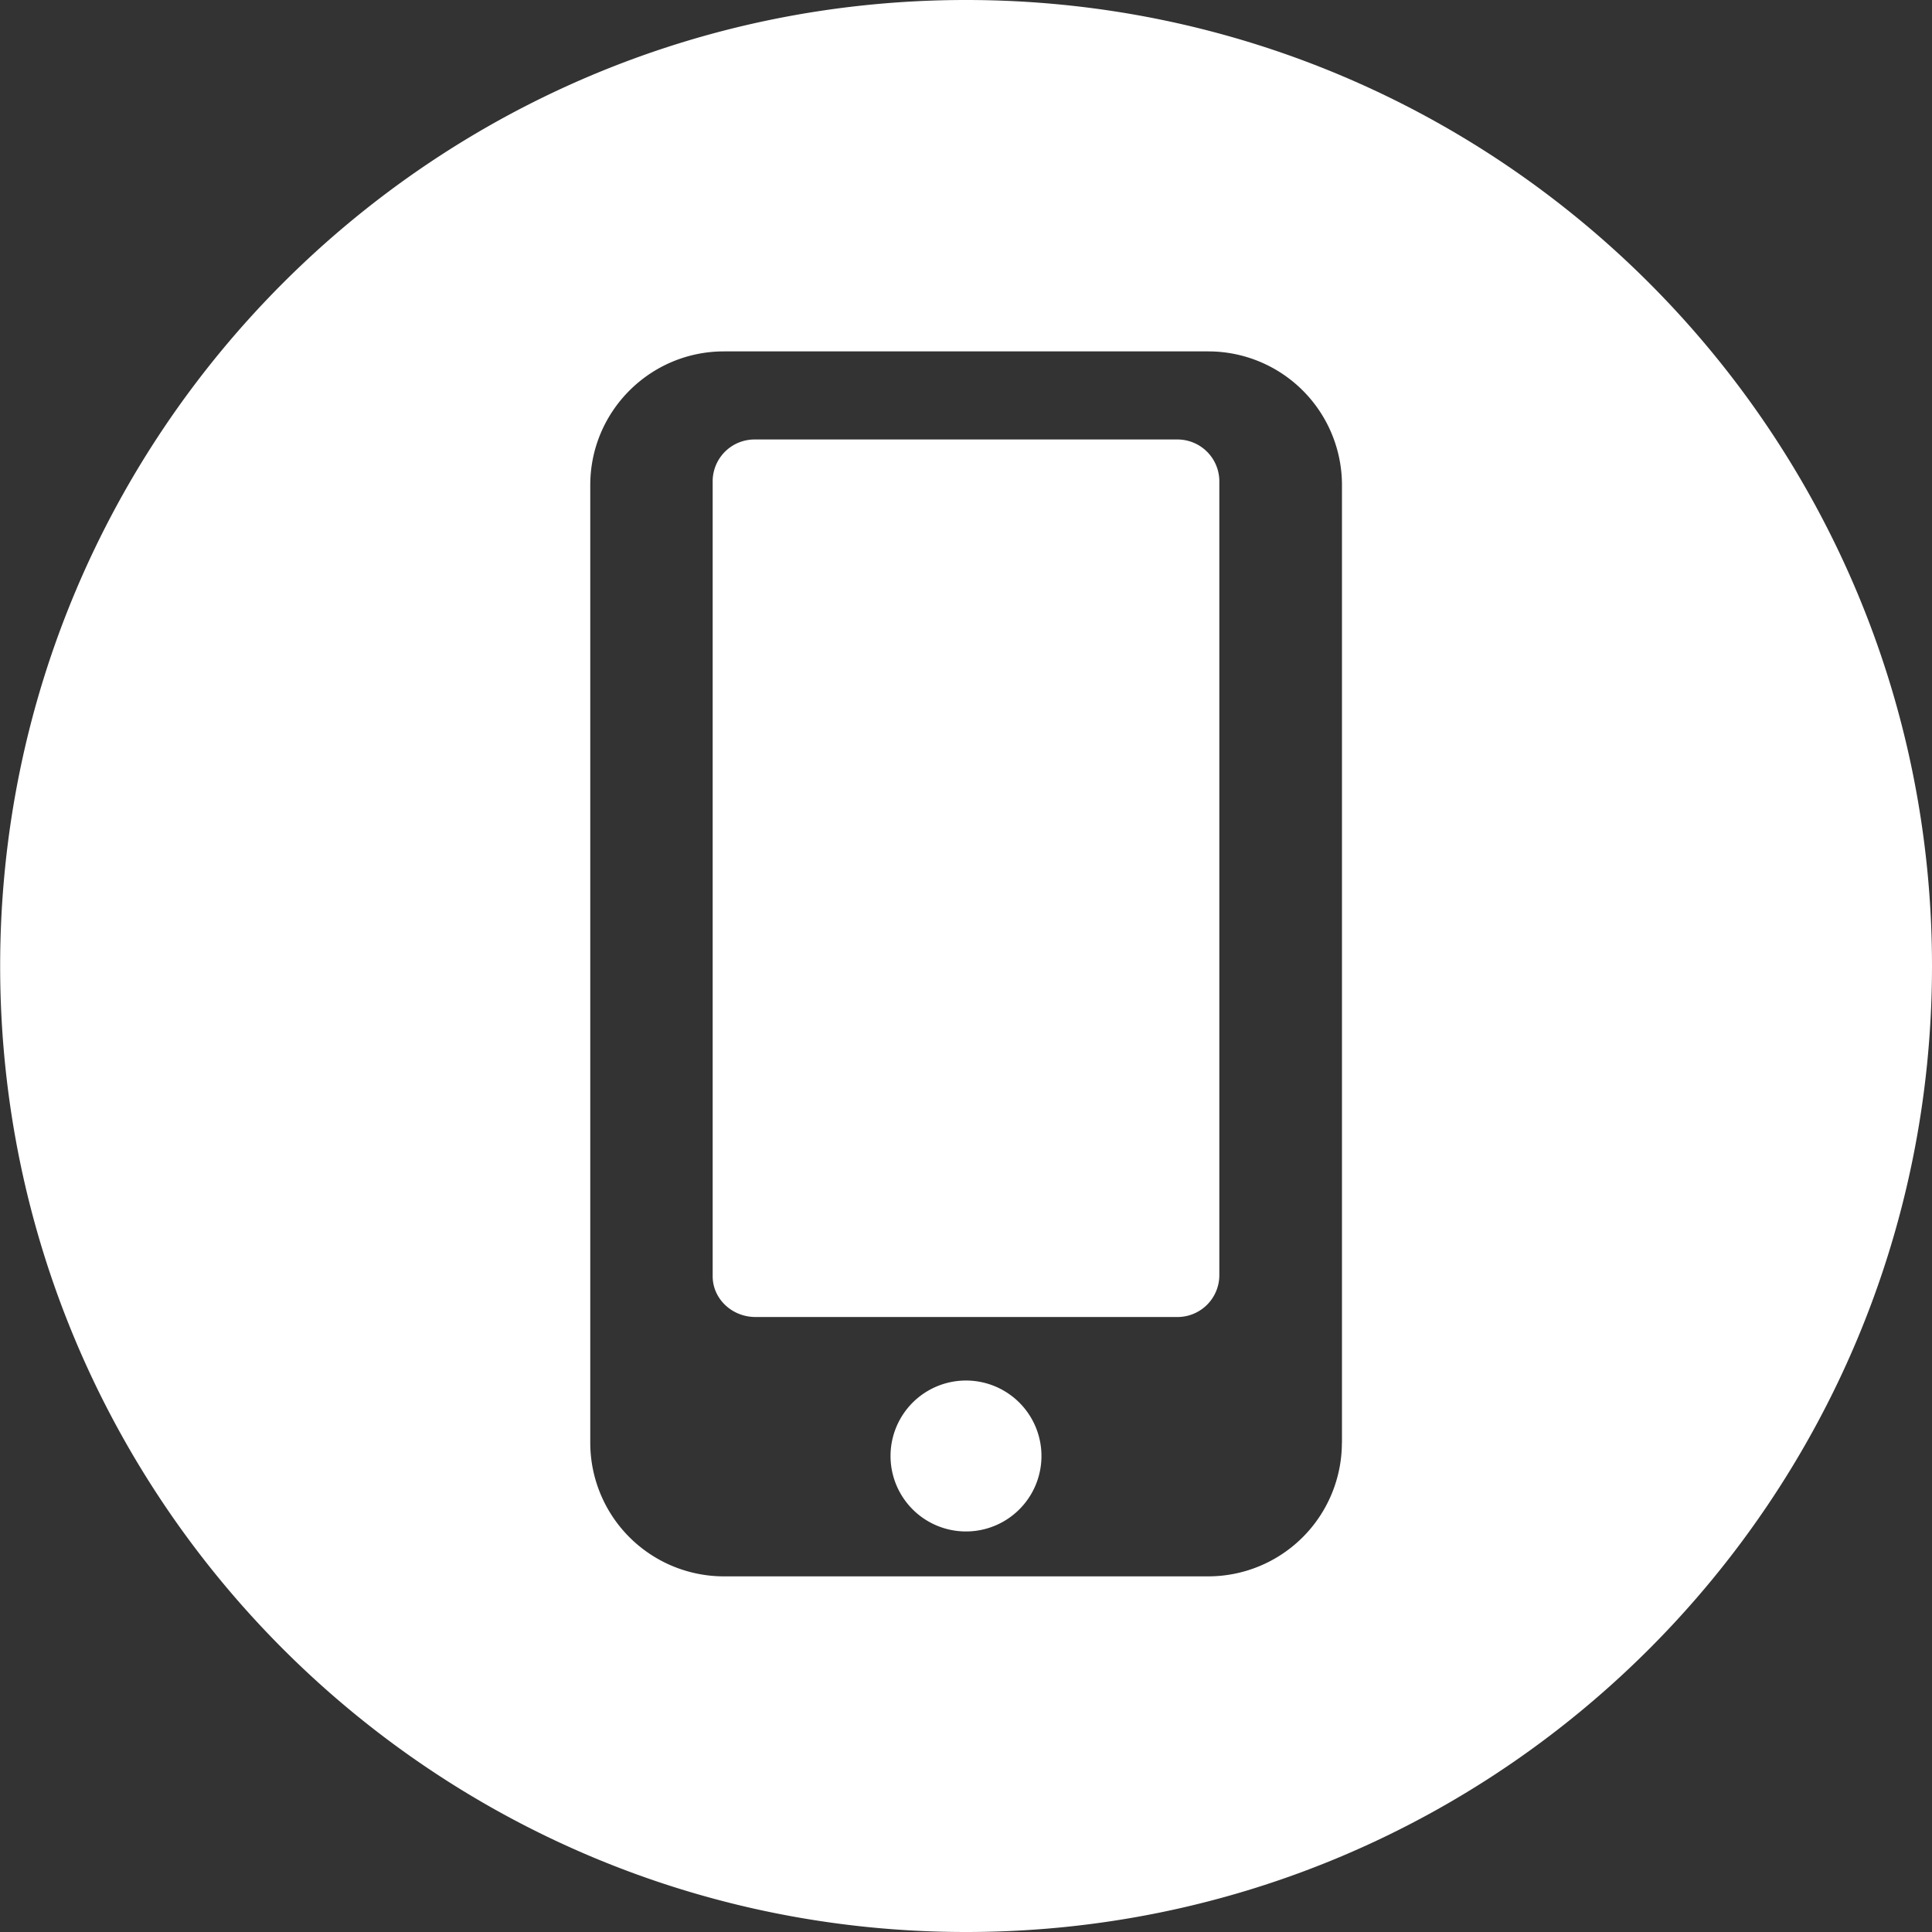 <svg width="25" height="25" fill="none" xmlns="http://www.w3.org/2000/svg"><rect width="100%" height="100%" fill="#333333" stroke="none"/><g clip-path="url(#clip0)" fill="#fff"><path d="M12.5 19.817a.976.976 0 100-1.953.976.976 0 000 1.953zm2.724-14.13H9.776a.542.542 0 00-.554.528v10.3c0 .29.248.527.554.527h5.448a.542.542 0 00.554-.528v-10.3a.542.542 0 00-.554-.527z"/><path d="M12.5 0C5.598 0 .002 5.597.002 12.5S5.597 25 12.501 25C19.404 25 25 19.403 25 12.5 25 5.596 19.404 0 12.5 0zm4.864 18.668a1.73 1.73 0 01-1.73 1.73H9.368a1.73 1.73 0 01-1.73-1.73V6.277c0-.955.775-1.73 1.73-1.73h6.268a1.73 1.73 0 011.729 1.73v12.391z"/></g><defs><clipPath id="clip0"><path fill="#fff" d="M0 0h25v25H0z"/></clipPath></defs></svg>